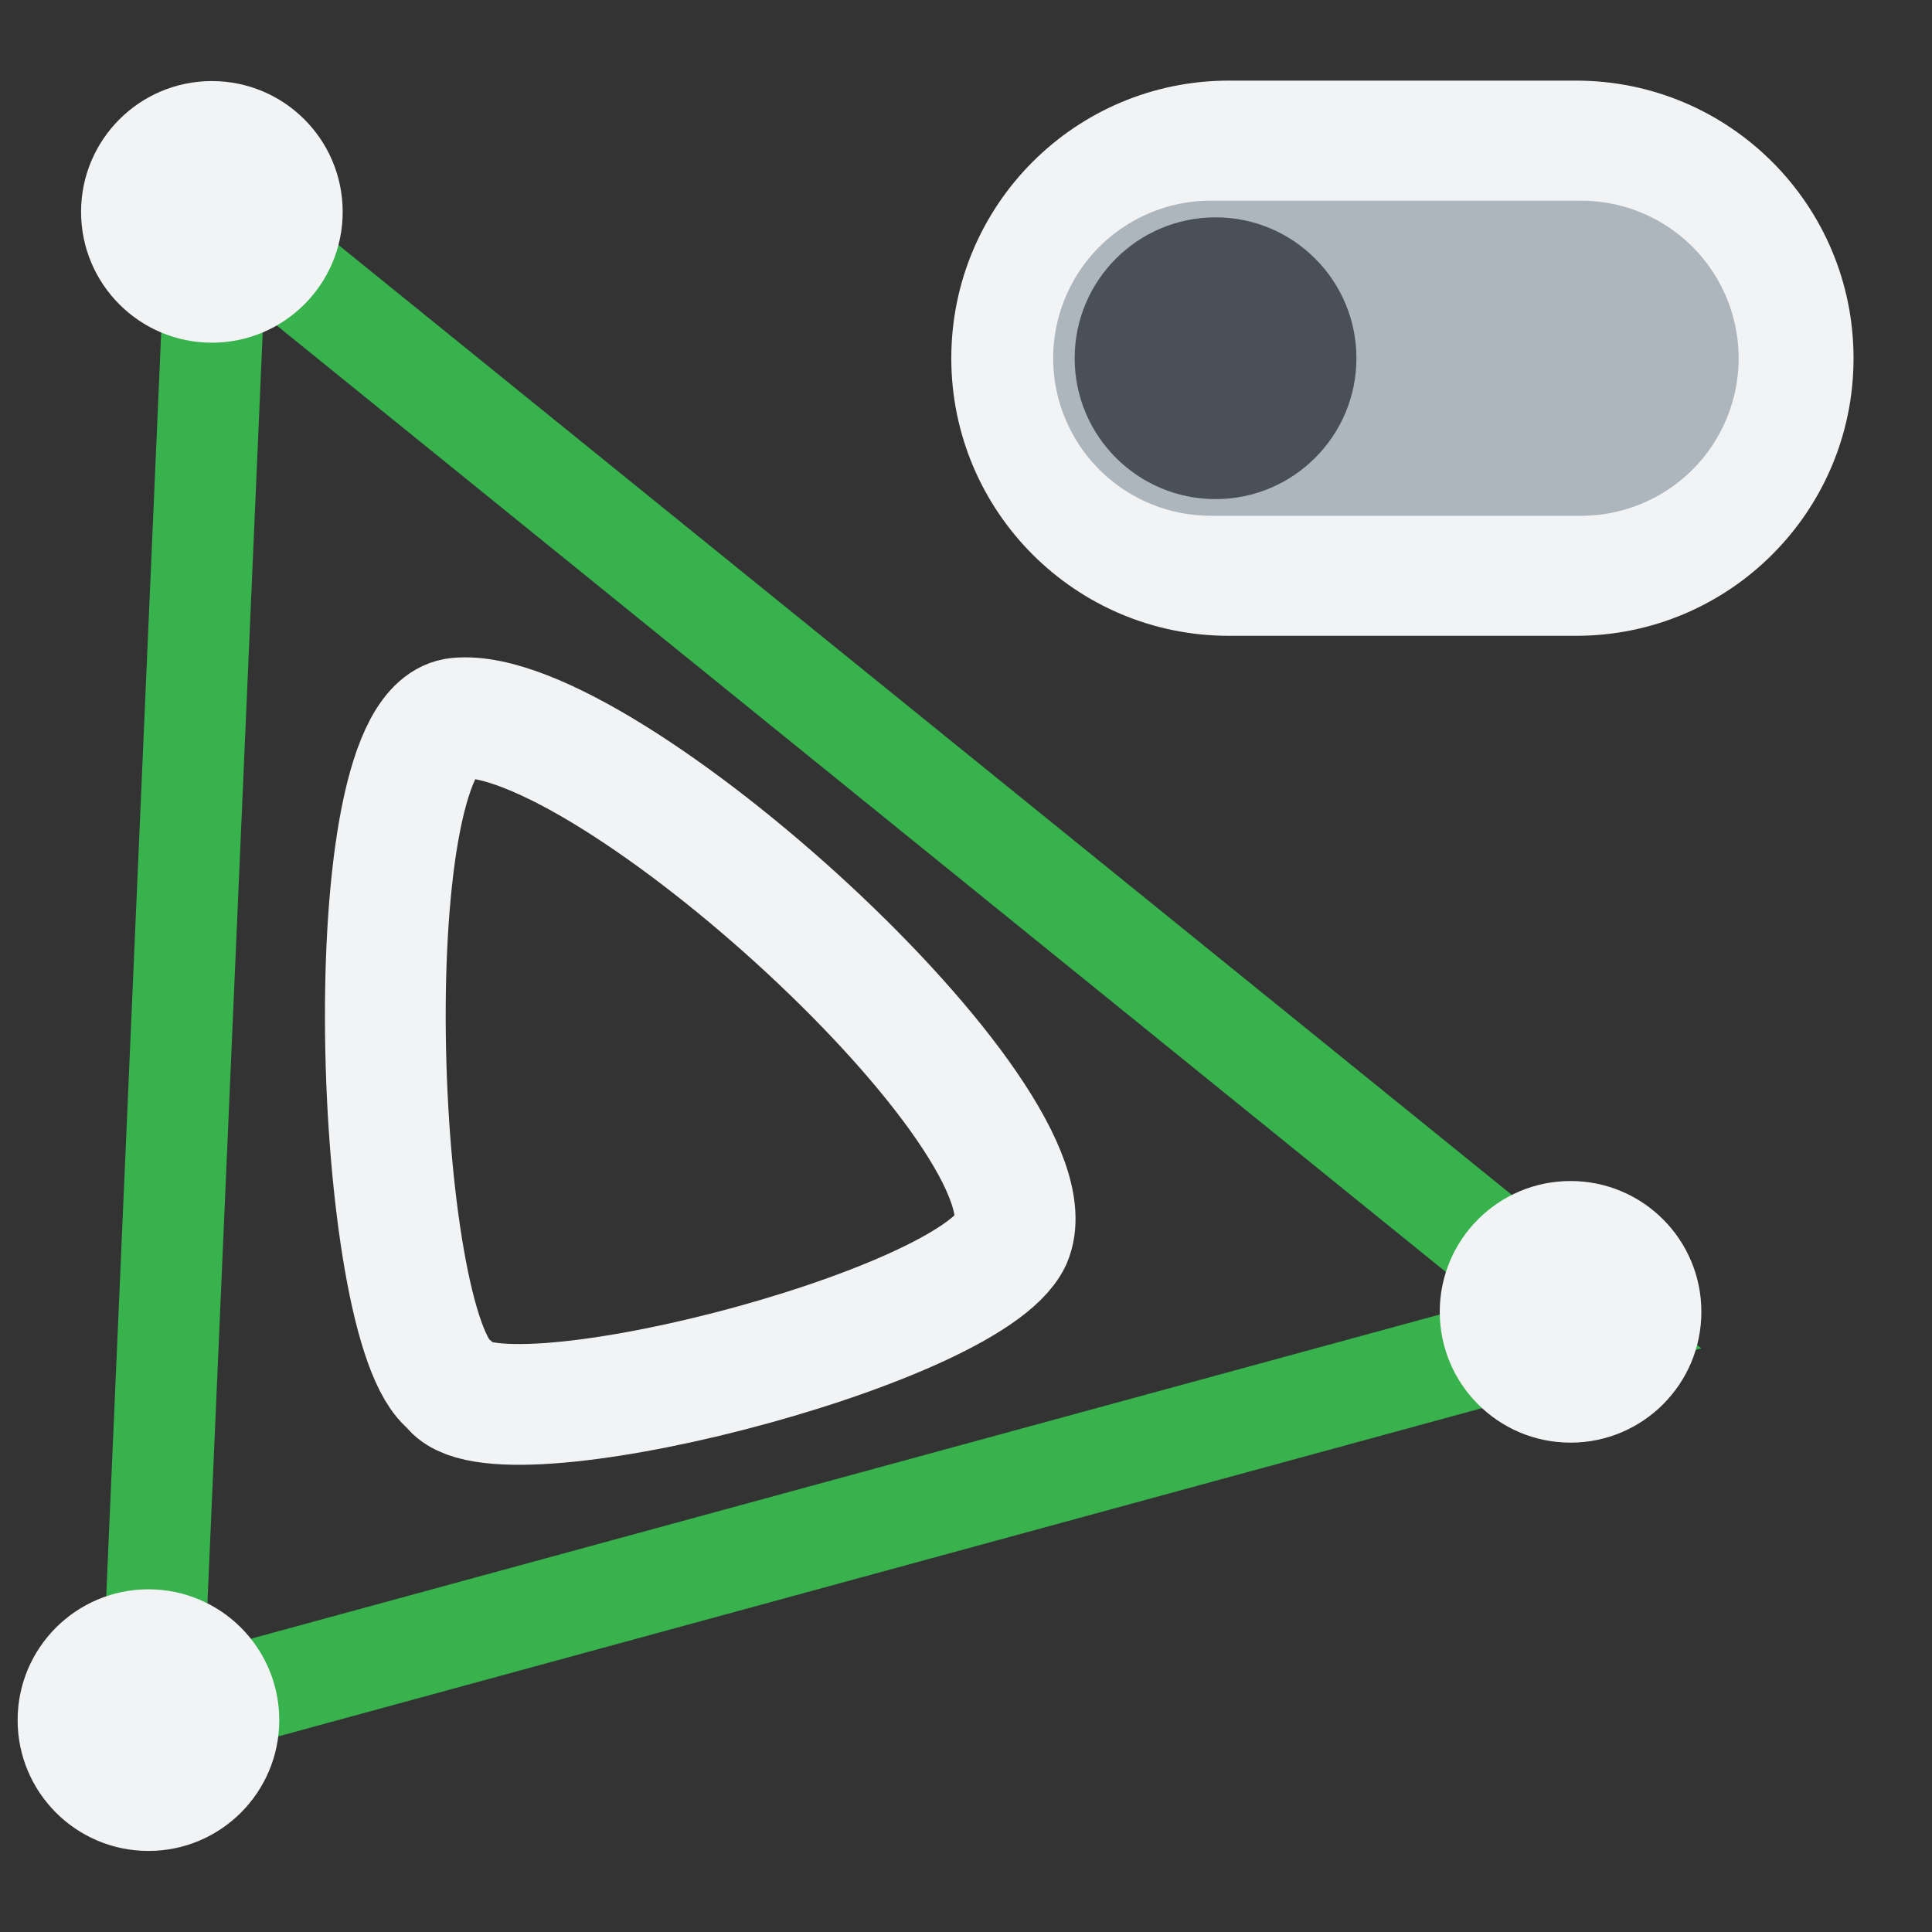 <?xml version="1.0" encoding="UTF-8" standalone="no"?>
<svg
   width="48"
   height="48"
   viewBox="0 0 24 24"
   fill="none"
   version="1.1"
   id="svg3067"
   sodipodi:docname="Sketcher_BSplinePolygon.svg"
   inkscape:version="1.2.2 (b0a8486541, 2022-12-01)"
   xmlns:inkscape="http://www.inkscape.org/namespaces/inkscape"
   xmlns:sodipodi="http://sodipodi.sourceforge.net/DTD/sodipodi-0.dtd"
   xmlns="http://www.w3.org/2000/svg"
   xmlns:svg="http://www.w3.org/2000/svg">
  <rect x="0" y="0" width="24" height="24" fill="#333333" stroke="none"/>
  <sodipodi:namedview
     id="namedview3069"
     pagecolor="#505050"
     bordercolor="#ffffff"
     borderopacity="1"
     inkscape:showpageshadow="0"
     inkscape:pageopacity="0"
     inkscape:pagecheckerboard="1"
     inkscape:deskcolor="#505050"
     showgrid="false"
     showguides="true"
     inkscape:zoom="22.833333"
     inkscape:cx="21.941606"
     inkscape:cy="24.109489"
     inkscape:window-width="2560"
     inkscape:window-height="1369"
     inkscape:window-x="0"
     inkscape:window-y="0"
     inkscape:window-maximized="1"
     inkscape:current-layer="svg3067">
    <sodipodi:guide
       position="-5.343,22.993"
       orientation="0,-1"
       id="guide3795"
       inkscape:locked="false" />
    <sodipodi:guide
       position="1.007,24"
       orientation="1,0"
       id="guide3797"
       inkscape:locked="false" />
    <sodipodi:guide
       position="23.036,24.526"
       orientation="1,0"
       id="guide3799"
       inkscape:locked="false" />
    <sodipodi:guide
       position="-7.204,1.007"
       orientation="0,-1"
       id="guide3801"
       inkscape:locked="false" />
  </sodipodi:namedview>
  <path
     style="fill:none;fill-rule:evenodd;stroke:#37b24d;stroke-width:1.26;stroke-linecap:round;stroke-dashoffset:7.5;paint-order:markers fill stroke"
     d="M 2.698,2.634 19.782,16.465 1.884,21.346 Z"
     id="path529" />
  <path
     d="m 13.851,5.474 c 0,-2.241 1.816,-4.057 4.057,-4.057 h 5.072 c 2.241,0 4.057,1.817 4.057,4.057 0,2.241 -1.816,4.057 -4.057,4.057 h -5.072 c -2.241,0 -4.057,-1.817 -4.057,-4.057 z"
     fill="#f2f2f2"
     id="path132"
     style="fill:#f1f3f5;stroke-width:1.352"
     clip-path="url(#clipPath559)"
     transform="matrix(0.85,0,0,0.85,0.044,-0.203)" />
  <path
     style="fill:#adb5bd;fill-rule:evenodd;stroke:#adb5bd;stroke-width:3.914;stroke-linecap:round;stroke-dasharray:none;stroke-dashoffset:7.5;paint-order:markers fill stroke"
     d="m 15.04,4.45 h 4.601"
     id="path404" />
  <circle
     style="fill:#495057;fill-rule:evenodd;stroke:none;stroke-width:2.077;stroke-linecap:square;stroke-dashoffset:7.5;paint-order:markers fill stroke"
     id="path403"
     cx="15.1"
     cy="4.45"
     r="1.75" />
  <defs
     id="defs3065">
    <clipPath
       clipPathUnits="userSpaceOnUse"
       id="clipPath3199">
      <g
         id="g3203">
        <rect
           width="24"
           height="24"
           fill="#4d4d4d"
           id="rect3201"
           x="0"
           y="0" />
      </g>
    </clipPath>
    <clipPath
       clipPathUnits="userSpaceOnUse"
       id="clipPath3205">
      <g
         id="g3209">
        <rect
           width="24"
           height="24"
           fill="#4d4d4d"
           id="rect3207"
           x="0"
           y="0" />
      </g>
    </clipPath>
    <clipPath
       clipPathUnits="userSpaceOnUse"
       id="clipPath3211">
      <g
         id="g3215">
        <rect
           width="24"
           height="24"
           fill="#4d4d4d"
           id="rect3213"
           x="0"
           y="0" />
      </g>
    </clipPath>
    <clipPath
       clipPathUnits="userSpaceOnUse"
       id="clipPath3217">
      <g
         id="g3221">
        <rect
           width="24"
           height="24"
           fill="#4d4d4d"
           id="rect3219"
           x="0"
           y="0" />
      </g>
    </clipPath>
    <clipPath
       clipPathUnits="userSpaceOnUse"
       id="clipPath3223">
      <g
         id="g3227">
        <rect
           width="24"
           height="24"
           fill="#4d4d4d"
           id="rect3225"
           x="0"
           y="0" />
      </g>
    </clipPath>
    <clipPath
       clipPathUnits="userSpaceOnUse"
       id="clipPath3229">
      <g
         id="g3233">
        <rect
           width="24"
           height="24"
           fill="#4d4d4d"
           id="rect3231"
           x="0"
           y="0" />
      </g>
    </clipPath>
    <clipPath
       clipPathUnits="userSpaceOnUse"
       id="clipPath3235">
      <g
         id="g3239">
        <rect
           width="24"
           height="24"
           fill="#4d4d4d"
           id="rect3237"
           x="0"
           y="0" />
      </g>
    </clipPath>
    <clipPath
       clipPathUnits="userSpaceOnUse"
       id="clipPath559">
      <g
         id="g563">
        <rect
           width="32.458"
           height="32.458"
           fill="#4d4d4d"
           id="rect561"
           x="-3.392"
           y="-0.612"
           style="stroke-width:1.352" />
      </g>
    </clipPath>
  </defs>
  <path
     style="opacity:1;fill:none;fill-rule:evenodd;stroke:#f1f3f5;stroke-width:1.5;stroke-linecap:round;stroke-linejoin:round;stroke-dashoffset:7.5;paint-order:markers fill stroke;stroke-dasharray:none"
     d="M 5.598,17.214 C 4.643,16.54 4.364,9.044 5.686,8.92 7.499,8.745 13.201,13.93 12.561,15.402 12.028,16.517 6.085,18.031 5.598,17.214 Z"
     id="path531"
     sodipodi:nodetypes="cccc" />
  <circle
     style="opacity:1;fill:#f1f3f5;fill-rule:evenodd;stroke:none;stroke-width:1.349;stroke-linecap:round;stroke-linejoin:round;stroke-dasharray:none;stroke-dashoffset:7.5;paint-order:markers fill stroke"
     id="path1188"
     cx="2.632"
     cy="2.632"
     r="1.625" />
  <circle
     style="fill:#f1f3f5;fill-rule:evenodd;stroke:none;stroke-width:1.349;stroke-linecap:round;stroke-linejoin:round;stroke-dasharray:none;stroke-dashoffset:7.5;paint-order:markers fill stroke"
     id="path1188-3"
     cx="1.844"
     cy="21.368"
     r="1.625" />
  <circle
     style="fill:#f1f3f5;fill-rule:evenodd;stroke:none;stroke-width:1.349;stroke-linecap:round;stroke-linejoin:round;stroke-dasharray:none;stroke-dashoffset:7.5;paint-order:markers fill stroke"
     id="path1188-6"
     cx="19.51"
     cy="16.296"
     r="1.625" />
</svg>
